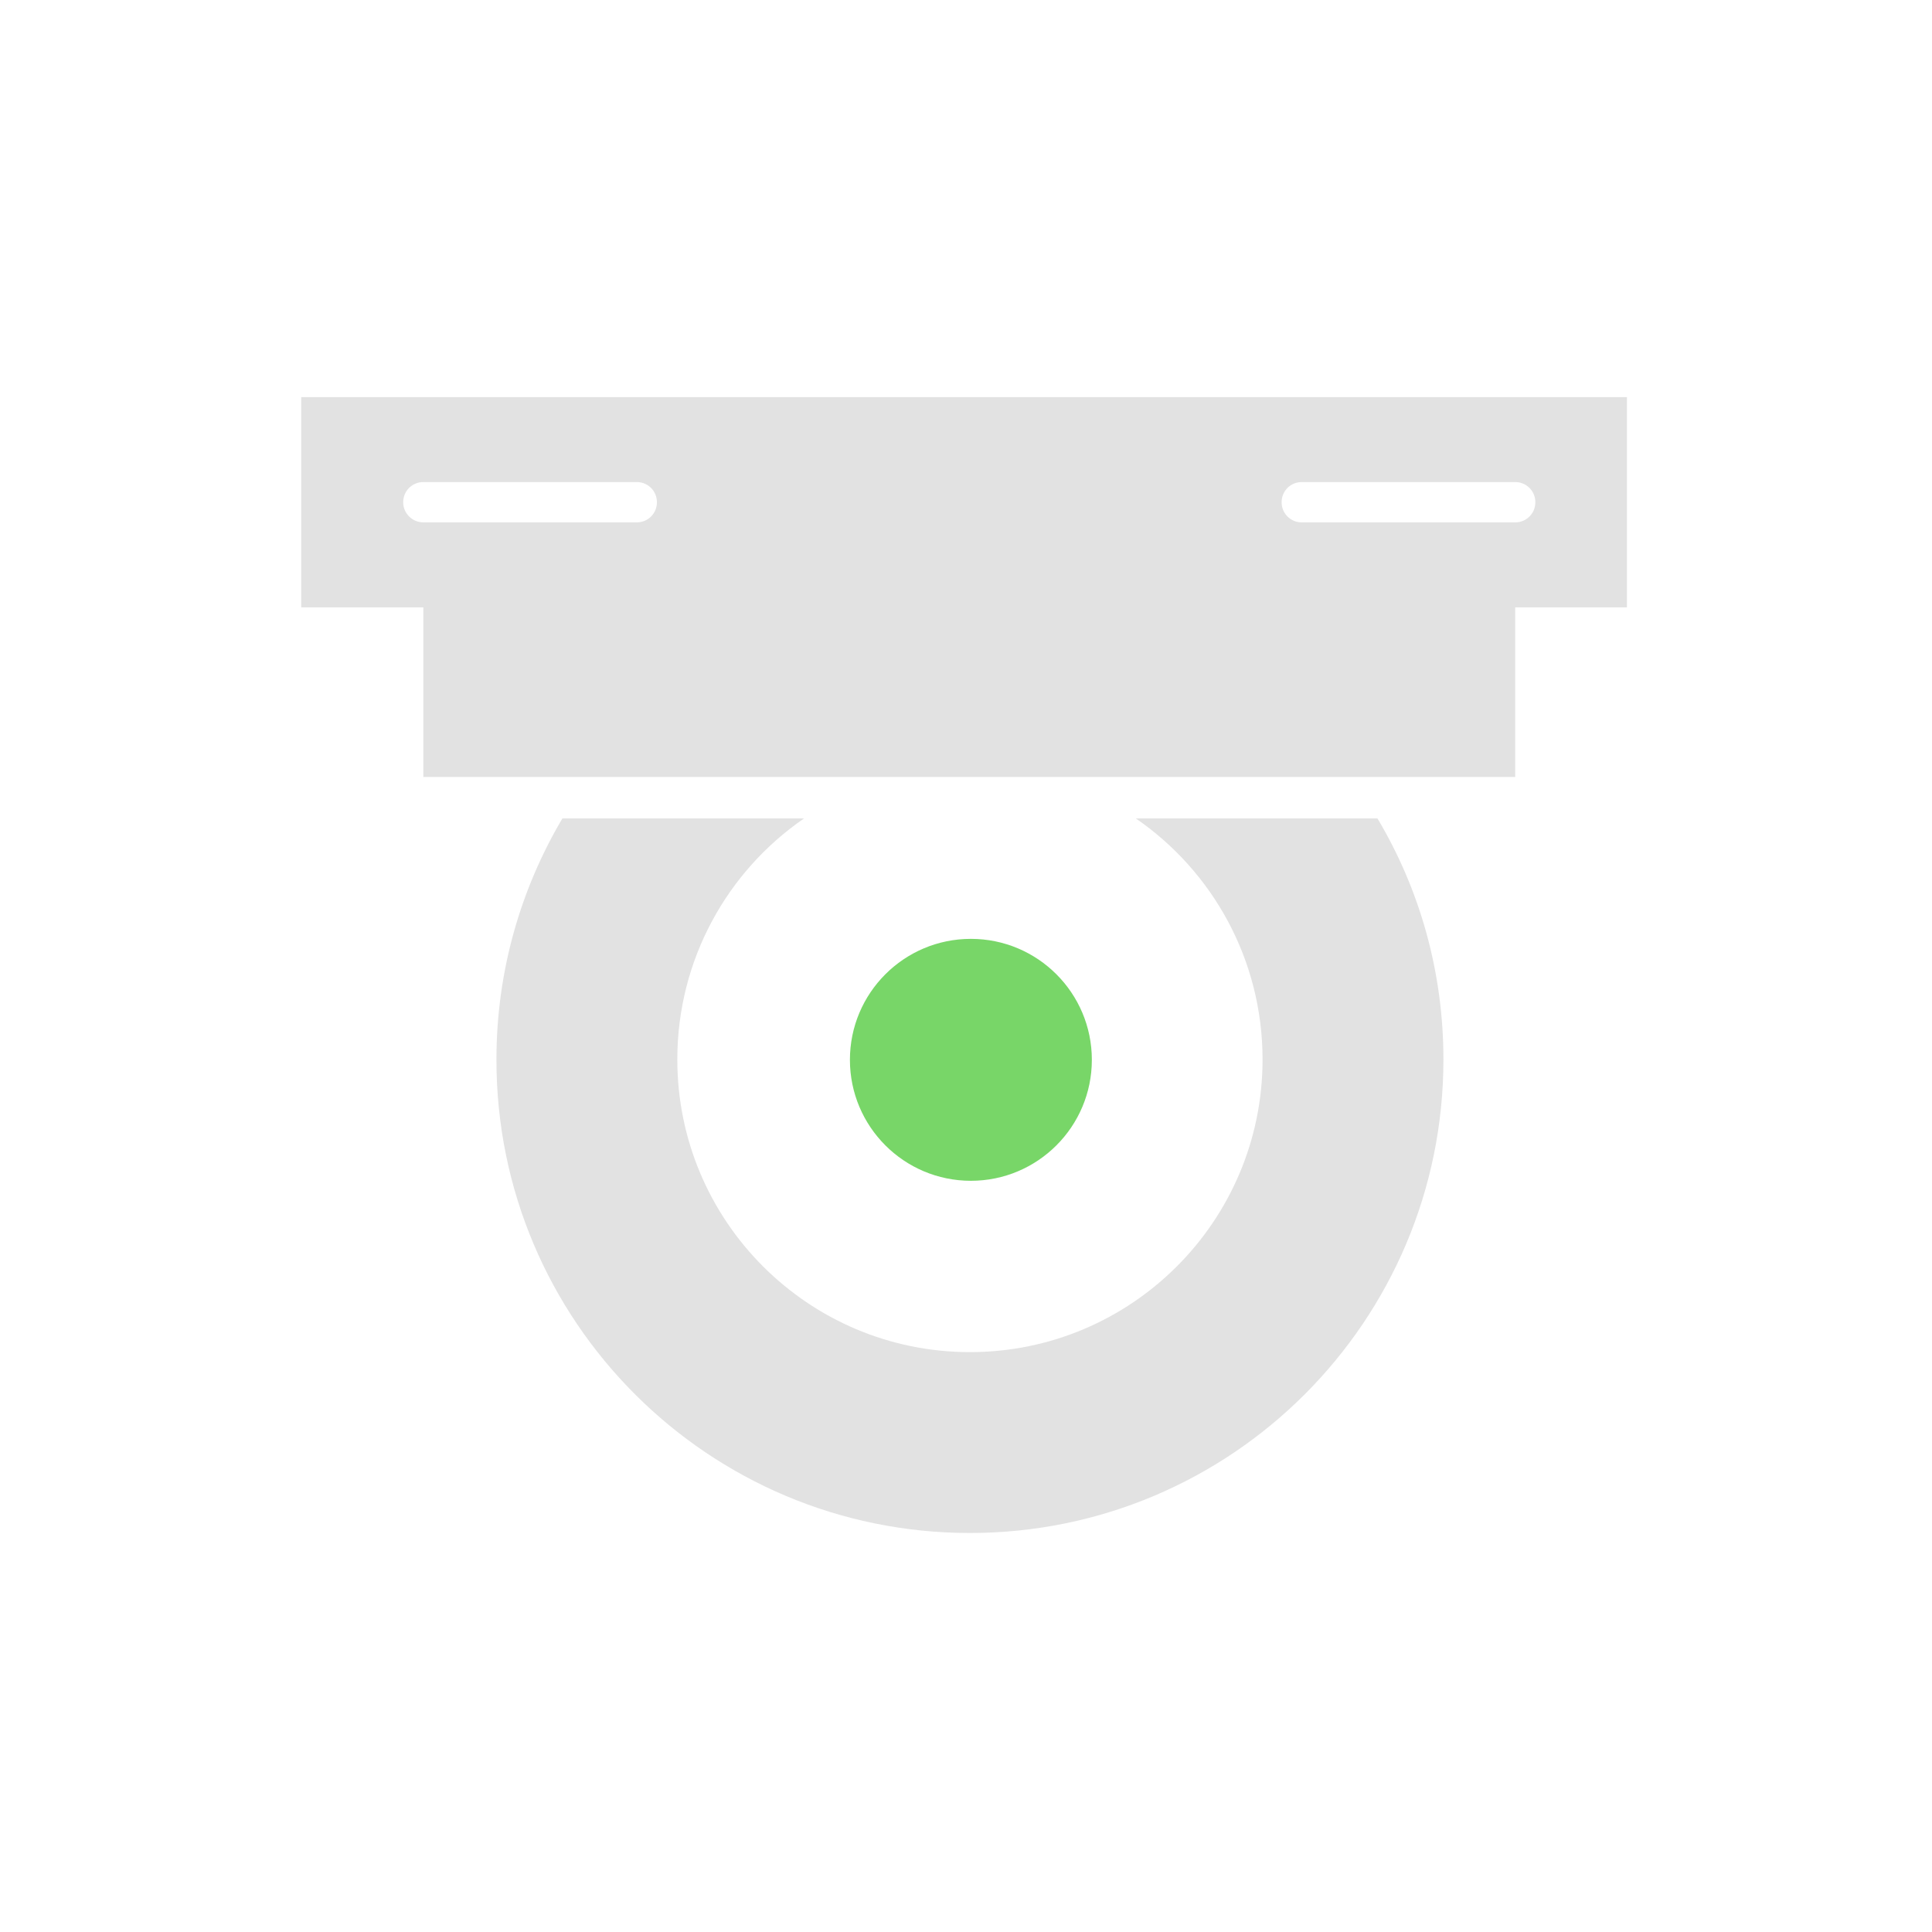 <?xml version="1.0" encoding="UTF-8" standalone="no" ?>
<!DOCTYPE svg PUBLIC "-//W3C//DTD SVG 1.1//EN" "http://www.w3.org/Graphics/SVG/1.1/DTD/svg11.dtd">
<svg xmlns="http://www.w3.org/2000/svg" xmlns:xlink="http://www.w3.org/1999/xlink" version="1.1" width="1080" height="1080" viewBox="0 0 1080 1080" xml:space="preserve">
<desc>Created with Fabric.js 5.2.4</desc>
<defs>
</defs>
<rect x="0" y="0" width="100%" height="100%" fill="transparent"></rect>
<g transform="matrix(1 0 0 1 540 540)" id="8236f702-c2d2-400b-89b3-db2dd32ede59"  >
<rect style="stroke: none; stroke-width: 1; stroke-dasharray: none; stroke-linecap: butt; stroke-dashoffset: 0; stroke-linejoin: miter; stroke-miterlimit: 4; fill: rgb(255,255,255); fill-rule: nonzero; opacity: 1; visibility: hidden;" vector-effect="non-scaling-stroke"  x="-540" y="-540" rx="0" ry="0" width="1080" height="1080" />
</g>
<g transform="matrix(1 0 0 1 540 540)" id="8e5f6117-f142-4ec8-b943-b0caa414c09a"  >
</g>
<g transform="matrix(1 0 0 1 540 540)"  >
<rect style="stroke: none; stroke-width: 1; stroke-dasharray: none; stroke-linecap: butt; stroke-dashoffset: 0; stroke-linejoin: miter; stroke-miterlimit: 4; fill: rgb(255,255,255); fill-rule: nonzero; opacity: 1; visibility: hidden;" vector-effect="non-scaling-stroke"  x="-540" y="-540" rx="0" ry="0" width="1080" height="1080" />
</g>
<g transform="matrix(1.61 0 0 1.61 542.2 657.23)"  >
<path style="stroke: none; stroke-width: 1; stroke-dasharray: none; stroke-linecap: butt; stroke-dashoffset: 0; stroke-linejoin: miter; stroke-miterlimit: 4; fill: rgb(226,226,226); fill-rule: nonzero; opacity: 1;" vector-effect="non-scaling-stroke"  transform=" translate(-257.8, -328.95)" d="M 315.4 204.9 C 342 223.2 359.4 253.9 359.4 288.6 C 359.4 344.7 313.9 390.2 257.8 390.2 C 201.7 390.2 156.2 344.7 156.2 288.6 C 156.2 253.9 173.6 223.2 200.2 204.9 L 116.3 204.9 C 101.8 229.4 93.4 258 93.4 288.6 C 93.3 379.4 167 453 257.8 453 C 348.6 453 422.2 379.4 422.2 288.6 C 422.2 258 413.9 229.4 399.3 204.9 L 315.4 204.9 z" stroke-linecap="round" />
</g>
<g transform="matrix(1.61 0 0 1.61 542.73 592.45)"  >
<circle style="stroke: none; stroke-width: 1; stroke-dasharray: none; stroke-linecap: butt; stroke-dashoffset: 0; stroke-linejoin: miter; stroke-miterlimit: 4; fill: rgb(120,214,104); fill-rule: nonzero; opacity: 1;" vector-effect="non-scaling-stroke"  cx="0" cy="0" r="42" />
</g>
<g transform="matrix(1.61 0 0 1.61 539.01 328.16)"  >
<path style="stroke: none; stroke-width: 1; stroke-dasharray: none; stroke-linecap: butt; stroke-dashoffset: 0; stroke-linejoin: miter; stroke-miterlimit: 4; fill: rgb(226,226,226); fill-rule: nonzero; opacity: 1;" vector-effect="non-scaling-stroke"  transform=" translate(-256, -124.95)" d="M 486.2 59 L 25.8 59 L 25.8 132 L 68.2 132 L 68.2 190.9 L 447.3 190.9 L 447.3 132 L 486.1 132 L 486.1 59 z M 61.2 95.5 C 61.2 91.6 64.3 88.5 68.2 88.5 L 142.3 88.5 C 146.2 88.5 149.3 91.6 149.3 95.5 C 149.3 99.4 146.2 102.5 142.3 102.5 L 68.2 102.5 C 64.4 102.5 61.2 99.4 61.2 95.5 z M 447.3 102.5 L 373.2 102.5 C 369.3 102.5 366.2 99.4 366.2 95.5 C 366.2 91.6 369.3 88.5 373.2 88.5 L 447.3 88.5 C 451.2 88.5 454.3 91.6 454.3 95.5 C 454.3 99.4 451.2 102.5 447.3 102.5 z" stroke-linecap="round" />
</g>
</svg>